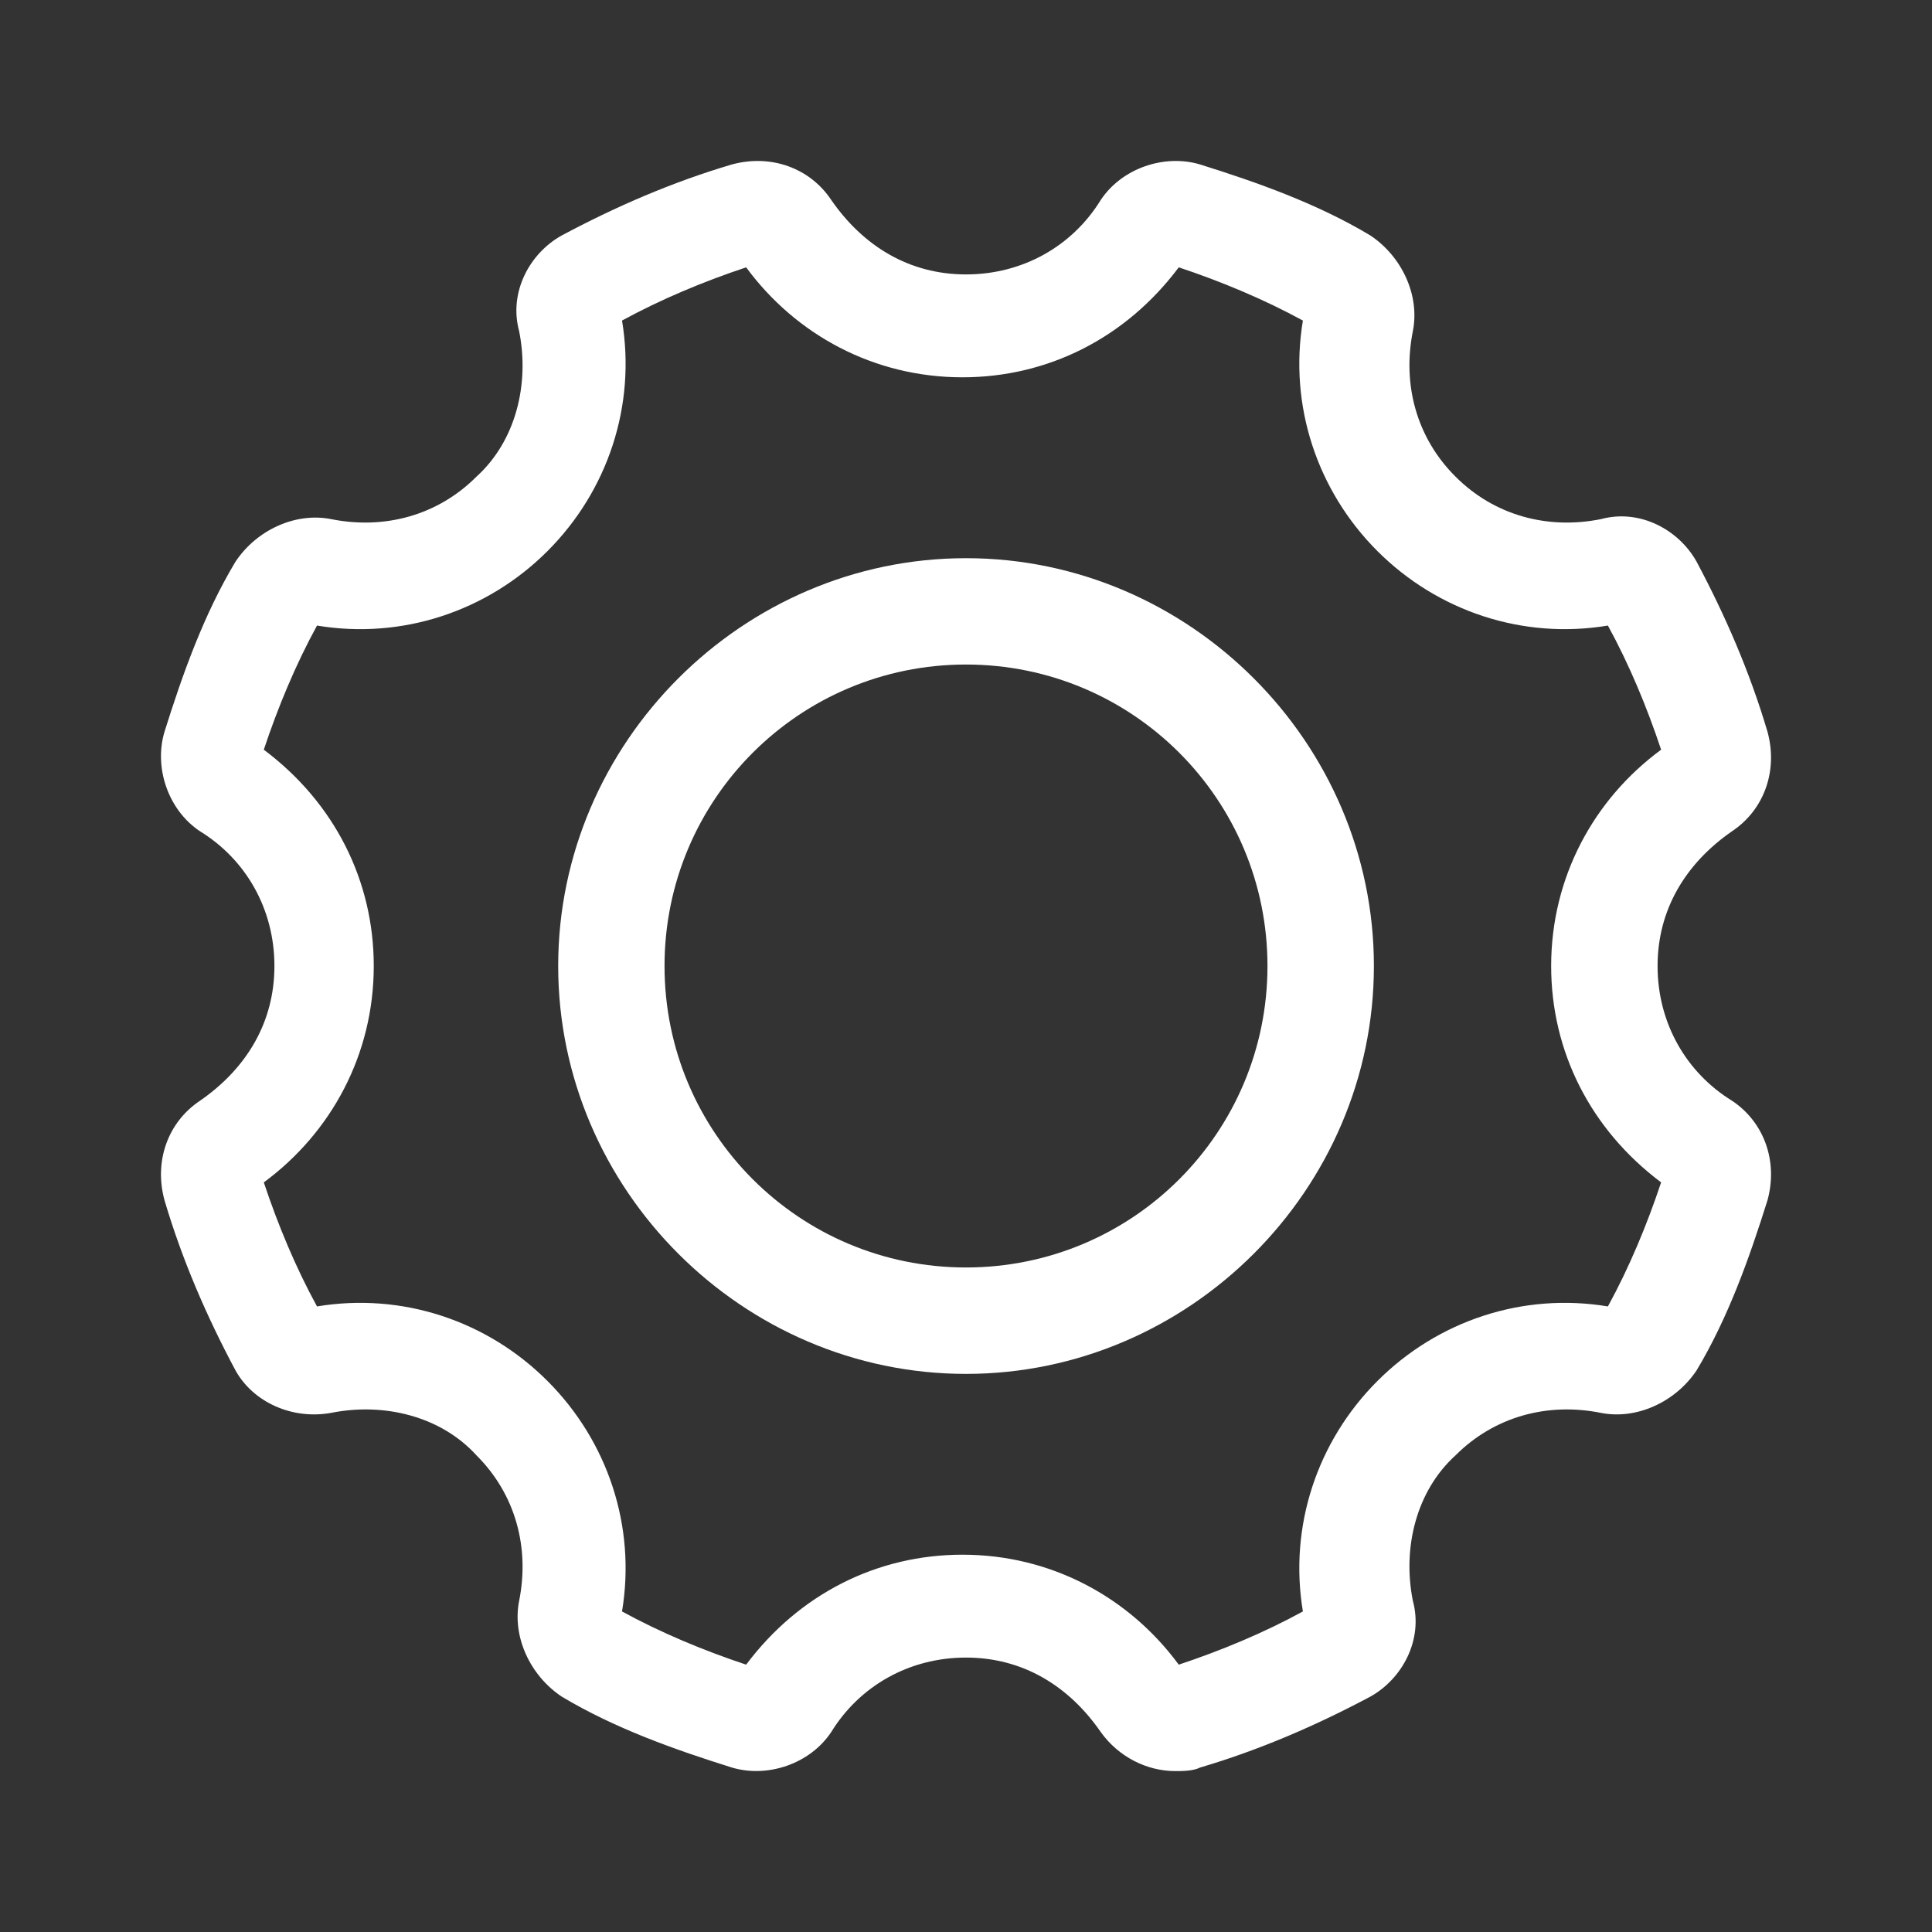 <svg xmlns="http://www.w3.org/2000/svg" width="24" height="24" viewBox="0 0 24 24" fill="none">
  <rect x="0" y="0" width="24" height="24" fill="#333333" stroke="none"/>
  <path d="M12 6.934C9.225 6.934 6.934 9.225 6.934 12C6.934 14.776 9.225 17.067 12 17.067C14.776 17.067 17.067 14.776 17.067 12C17.067 9.225 14.776 6.934 12 6.934ZM12 15.745C9.929 15.745 8.255 14.071 8.255 12C8.255 9.929 9.929 8.255 12 8.255C14.071 8.255 15.745 9.929 15.745 12C15.745 14.071 14.071 15.745 12 15.745Z" fill="#ffffff"/>
  <path d="M21.516 13.674C20.944 13.322 20.591 12.705 20.591 12C20.591 11.295 20.944 10.722 21.516 10.326C21.913 10.062 22.089 9.577 21.957 9.092C21.736 8.343 21.428 7.639 21.076 6.978C20.855 6.581 20.371 6.317 19.886 6.449C19.225 6.581 18.564 6.405 18.08 5.92C17.595 5.436 17.419 4.775 17.551 4.114C17.639 3.673 17.419 3.189 17.023 2.925C16.362 2.528 15.613 2.264 14.908 2.043C14.467 1.911 13.938 2.087 13.674 2.484C13.322 3.057 12.705 3.409 12 3.409C11.295 3.409 10.722 3.057 10.326 2.484C10.062 2.087 9.577 1.911 9.092 2.043C8.343 2.264 7.639 2.572 6.978 2.925C6.581 3.145 6.317 3.629 6.449 4.114C6.581 4.775 6.405 5.48 5.92 5.92C5.436 6.405 4.775 6.581 4.114 6.449C3.673 6.361 3.189 6.581 2.925 6.978C2.528 7.639 2.264 8.387 2.043 9.092C1.911 9.533 2.087 10.062 2.484 10.326C3.057 10.678 3.409 11.295 3.409 12C3.409 12.705 3.057 13.278 2.484 13.674C2.087 13.938 1.911 14.423 2.043 14.908C2.264 15.657 2.572 16.362 2.925 17.023C3.145 17.419 3.629 17.639 4.114 17.551C4.775 17.419 5.48 17.595 5.92 18.08C6.405 18.564 6.581 19.225 6.449 19.886C6.361 20.327 6.581 20.811 6.978 21.076C7.639 21.472 8.387 21.736 9.092 21.957C9.533 22.089 10.062 21.913 10.326 21.516C10.678 20.943 11.295 20.591 12 20.591C12.705 20.591 13.278 20.943 13.674 21.516C13.895 21.825 14.247 22.001 14.599 22.001C14.688 22.001 14.82 22.001 14.908 21.957C15.657 21.736 16.362 21.428 17.023 21.076C17.419 20.855 17.683 20.371 17.551 19.886C17.419 19.225 17.595 18.52 18.08 18.08C18.564 17.595 19.225 17.419 19.886 17.551C20.327 17.639 20.811 17.419 21.076 17.023C21.472 16.362 21.736 15.613 21.957 14.908C22.089 14.423 21.913 13.938 21.516 13.674ZM19.974 16.229C18.917 16.053 17.86 16.406 17.111 17.155C16.362 17.904 16.009 18.961 16.185 20.018C15.701 20.283 15.172 20.503 14.643 20.679C14.027 19.842 13.057 19.313 11.956 19.313C10.899 19.313 9.929 19.798 9.269 20.679C8.74 20.503 8.211 20.283 7.727 20.018C7.903 18.961 7.55 17.904 6.801 17.155C6.053 16.406 4.995 16.053 3.938 16.229C3.673 15.745 3.453 15.216 3.277 14.688C4.114 14.071 4.643 13.101 4.643 12C4.643 10.943 4.158 9.973 3.277 9.313C3.453 8.784 3.673 8.255 3.938 7.771C4.995 7.947 6.053 7.594 6.801 6.846C7.55 6.097 7.903 5.039 7.727 3.982C8.211 3.718 8.74 3.497 9.269 3.321C9.885 4.158 10.855 4.687 11.956 4.687C13.013 4.687 13.983 4.202 14.643 3.321C15.172 3.497 15.701 3.718 16.185 3.982C16.009 5.039 16.362 6.097 17.111 6.846C17.86 7.594 18.917 7.947 19.974 7.771C20.239 8.255 20.459 8.784 20.635 9.313C19.798 9.929 19.269 10.899 19.269 12C19.269 13.057 19.754 14.027 20.635 14.688C20.459 15.216 20.239 15.745 19.974 16.229Z" fill="#ffffff"/>
</svg>